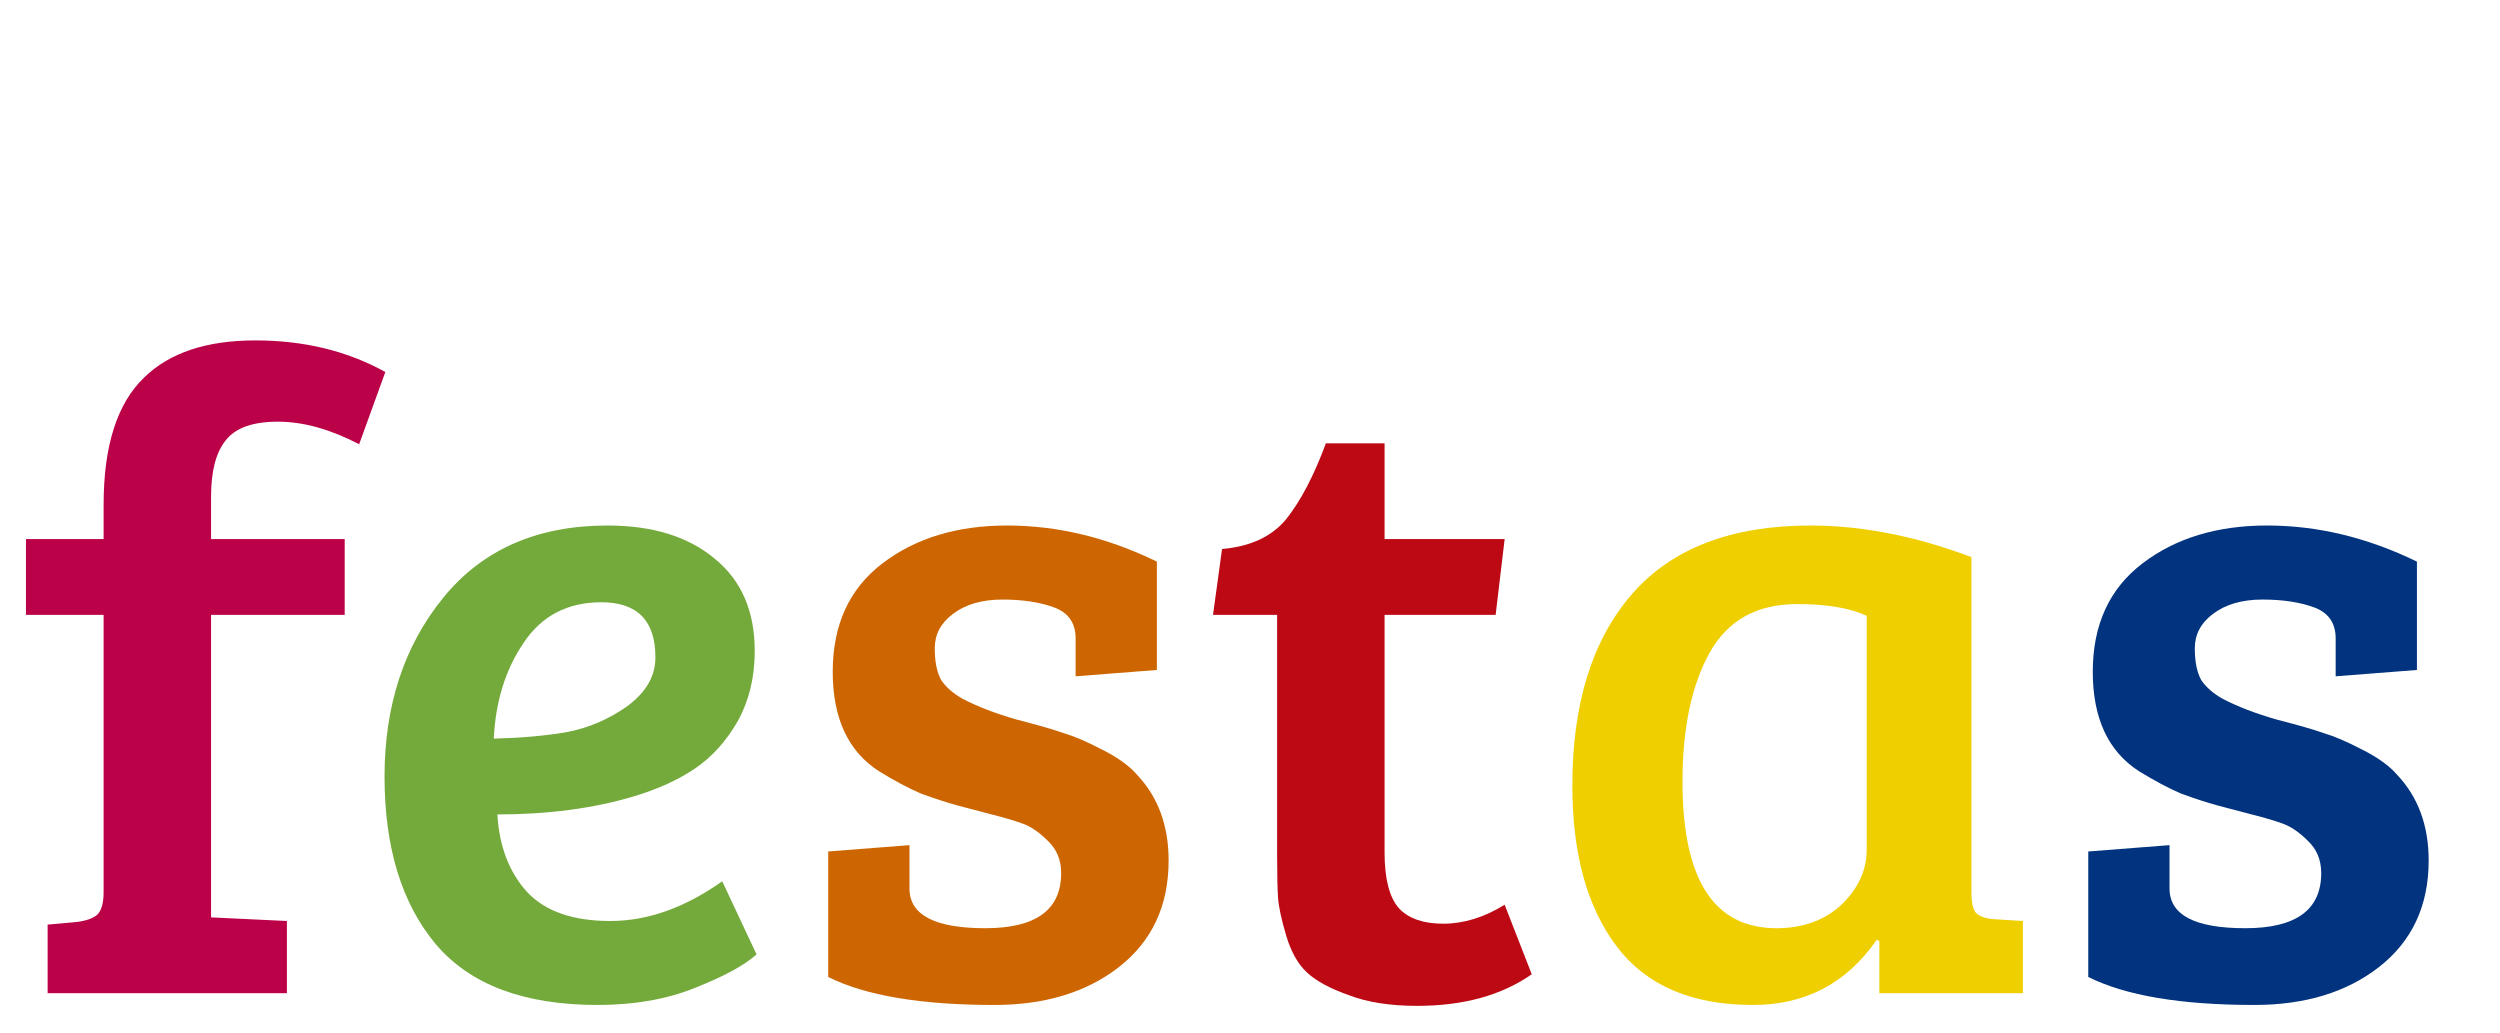 <svg width="443" height="183" viewBox="0 0 443 183" fill="none" xmlns="http://www.w3.org/2000/svg">
<g filter="url(#filter0_d_202_4)">
<path d="M71.84 44.768C71.84 35.125 74.955 28.32 81.184 24.352C84.469 22.219 88.501 21.152 93.28 21.152C98.016 21.152 102.475 21.92 106.656 23.456C107.211 23.669 107.509 23.776 107.552 23.776L105.696 29.408C105.653 29.408 105.355 29.344 104.8 29.216C104.288 29.045 103.755 28.896 103.2 28.768C102.688 28.597 102.005 28.427 101.152 28.256C100.299 28.085 99.488 27.936 98.72 27.808C97.013 27.467 95.2 27.296 93.28 27.296C88.501 27.296 85.003 28.64 82.784 31.328C80.608 34.016 79.52 38.539 79.52 44.896C79.52 52.107 80.779 56.928 83.296 59.36C84.576 60.597 85.984 61.451 87.52 61.92C89.056 62.389 90.869 62.624 92.96 62.624C95.051 62.624 97.781 62.475 101.152 62.176V48.288L108.448 47.456V66.336C108.405 66.336 108 66.443 107.232 66.656C106.464 66.827 105.76 66.997 105.12 67.168C104.48 67.296 103.584 67.467 102.432 67.68C101.323 67.893 100.256 68.085 99.232 68.256C96.672 68.597 94.155 68.768 91.68 68.768C85.323 68.768 80.416 66.741 76.96 62.688C73.547 58.635 71.84 52.661 71.84 44.768ZM120.35 68V21.92H127.646V61.856H145.118L144.222 68H120.35ZM166.573 18.208L165.037 15.52C166.359 14.197 168.407 12.576 171.181 10.656C173.997 8.693 175.789 7.712 176.557 7.712C177.325 7.712 178.114 8.416 178.925 9.824C179.778 11.232 180.205 12.363 180.205 13.216L166.573 18.208ZM167.469 68.768C162.05 68.768 157.549 66.805 153.965 62.88C150.423 58.912 148.653 53.152 148.653 45.6C148.653 38.005 150.466 32.032 154.093 27.68C157.719 23.328 163.159 21.152 170.413 21.152C175.874 21.152 180.375 23.115 183.917 27.04C187.458 30.923 189.229 36.661 189.229 44.256C189.229 51.808 187.415 57.781 183.789 62.176C180.162 66.571 174.722 68.768 167.469 68.768ZM168.685 62.624C173.506 62.624 176.877 61.067 178.797 57.952C180.759 54.795 181.741 50.187 181.741 44.128C181.741 38.069 180.631 33.76 178.413 31.2C176.237 28.597 173.186 27.296 169.261 27.296C164.354 27.296 160.941 28.981 159.021 32.352C157.271 35.467 156.397 39.989 156.397 45.92C156.397 51.808 157.485 56.075 159.661 58.72C161.837 61.323 164.845 62.624 168.685 62.624ZM199.975 68V22.304C203.303 21.792 208.401 21.536 215.271 21.536C219.879 21.536 223.42 22.859 225.895 25.504C228.369 28.107 229.607 31.456 229.607 35.552C229.607 38.368 228.924 40.864 227.559 43.04C226.193 45.173 224.231 46.795 221.671 47.904L225.958 57.888C226.727 59.637 227.687 61.003 228.839 61.984C229.991 62.923 231.228 63.392 232.551 63.392L231.527 68.384H229.991C228.028 68.384 226.087 67.872 224.167 66.848C222.289 65.781 220.881 64.203 219.943 62.112L214.183 49.376C213.841 49.419 213.287 49.44 212.519 49.44H207.271V68H199.975ZM207.271 43.808H218.023C218.62 43.595 219.281 43.083 220.007 42.272C221.287 40.821 221.927 38.731 221.927 36C221.927 30.197 219.196 27.296 213.735 27.296C211.857 27.296 209.703 27.403 207.271 27.616V43.808ZM242.35 68V21.92H249.646V68H242.35ZM258.163 68L273.331 22.88C273.672 21.984 274.419 21.536 275.571 21.536C276.04 21.536 278.323 21.664 282.419 21.92L297.715 68H290.227L286.067 54.56H269.875L265.779 68H258.163ZM271.603 48.8H284.275L277.875 28.064V28.448L271.603 48.8Z" fill="white"/>
</g>
<g filter="url(#filter1_d_202_4)">
<path d="M18.36 154.08V104.96H4.6V91.52H18.36V85.44C18.36 74.987 20.76 67.467 25.56 62.88C30.04 58.507 36.6 56.32 45.24 56.32C53.88 56.32 61.56 58.187 68.28 61.92L63.64 74.72C58.52 72.053 53.72 70.72 49.24 70.72C44.76 70.72 41.667 71.84 39.96 74.08C38.253 76.213 37.4 79.52 37.4 84V91.52H61.08V104.96H37.4V158.56L50.84 159.2V172H8.44V159.84L13.72 159.36C15.32 159.147 16.493 158.72 17.24 158.08C17.987 157.333 18.36 156 18.36 154.08Z" fill="#BB0148"/>
<path d="M107.659 89.12C115.659 89.12 122.005 91.093 126.699 95.04C131.392 98.88 133.739 104.32 133.739 111.36C133.739 116.053 132.725 120.213 130.699 123.84C128.672 127.36 126.165 130.133 123.179 132.16C120.192 134.187 116.565 135.84 112.299 137.12C105.152 139.253 97.099 140.32 88.139 140.32C88.459 145.973 90.219 150.56 93.419 154.08C96.619 157.493 101.525 159.2 108.139 159.2C114.752 159.2 121.365 156.853 127.979 152.16L134.059 165.12C131.925 167.04 128.299 169.013 123.179 171.04C118.165 173.067 112.405 174.08 105.899 174.08C92.885 174.08 83.339 170.507 77.259 163.36C71.179 156.107 68.139 146.187 68.139 133.6C68.139 121.013 71.605 110.453 78.539 101.92C85.472 93.387 95.179 89.12 107.659 89.12ZM100.299 125.76C104.245 125.013 107.872 123.467 111.179 121.12C114.485 118.667 116.139 115.787 116.139 112.48C116.139 105.973 112.939 102.72 106.539 102.72C100.565 102.72 95.979 105.12 92.779 109.92C89.579 114.613 87.819 120.267 87.499 126.88C92.192 126.773 96.459 126.4 100.299 125.76Z" fill="#74AA3B"/>
<path d="M186.919 103.68C184.359 102.72 181.265 102.24 177.639 102.24C174.012 102.24 171.079 103.093 168.839 104.8C166.705 106.4 165.639 108.427 165.639 110.88C165.639 113.227 166.012 115.093 166.759 116.48C167.612 117.76 168.892 118.88 170.599 119.84C173.265 121.227 176.465 122.453 180.199 123.52C183.932 124.48 186.705 125.28 188.519 125.92C190.332 126.453 192.572 127.413 195.239 128.8C198.012 130.187 200.092 131.68 201.479 133.28C205.212 137.227 207.079 142.293 207.079 148.48C207.079 156.48 204.145 162.773 198.279 167.36C192.519 171.84 185.159 174.08 176.199 174.08C163.185 174.08 153.372 172.427 146.759 169.12V146.88L161.159 145.76V153.44C161.159 158.133 165.639 160.48 174.599 160.48C183.559 160.48 188.039 157.227 188.039 150.72C188.039 148.373 187.239 146.453 185.639 144.96C184.145 143.467 182.652 142.453 181.159 141.92C179.665 141.387 177.852 140.853 175.719 140.32C173.692 139.787 171.665 139.253 169.639 138.72C167.719 138.187 165.585 137.493 163.239 136.64C160.999 135.68 158.492 134.347 155.719 132.64C150.279 129.12 147.559 123.253 147.559 115.04C147.559 106.72 150.492 100.32 156.359 95.84C162.225 91.36 169.585 89.12 178.439 89.12C187.399 89.12 196.252 91.253 204.999 95.52V114.72L190.599 115.84V109.12C190.599 106.453 189.372 104.64 186.919 103.68Z" fill="#CD6501"/>
<path d="M234.946 74.56H245.346V91.52H266.626L265.026 104.96H245.346V147.04C245.346 151.733 246.2 155.04 247.906 156.96C249.613 158.773 252.226 159.68 255.746 159.68C259.373 159.68 263 158.56 266.626 156.32L271.426 168.64C266.093 172.373 259.32 174.24 251.106 174.24C246.306 174.24 242.253 173.6 238.946 172.32C235.64 171.147 233.186 169.813 231.586 168.32C229.986 166.827 228.76 164.64 227.906 161.76C227.053 158.88 226.573 156.64 226.466 155.04C226.36 153.333 226.306 150.88 226.306 147.68V104.96H214.946L216.546 93.28C221.56 92.853 225.346 91.093 227.906 88C230.466 84.8 232.813 80.32 234.946 74.56Z" fill="#BD0914"/>
<path d="M349.339 94.72V154.24C349.339 155.947 349.605 157.12 350.139 157.76C350.779 158.4 351.845 158.773 353.339 158.88L358.459 159.2V172H333.019V162.72L332.539 162.56C327.205 170.24 319.899 174.08 310.619 174.08C299.739 174.08 291.685 170.613 286.459 163.68C281.232 156.747 278.619 147.253 278.619 135.2C278.619 120.693 282.139 109.387 289.179 101.28C296.219 93.173 306.779 89.12 320.859 89.12C329.925 89.12 339.419 90.987 349.339 94.72ZM330.779 146.56V105.12C327.792 103.733 323.685 103.04 318.459 103.04C311.312 103.04 306.139 105.92 302.939 111.68C299.739 117.44 298.139 125.067 298.139 134.56C298.139 151.84 303.685 160.48 314.779 160.48C319.472 160.48 323.312 159.093 326.299 156.32C329.285 153.44 330.779 150.187 330.779 146.56Z" fill="#EFCF00"/>
<path d="M410.2 103.68C407.64 102.72 404.547 102.24 400.92 102.24C397.293 102.24 394.36 103.093 392.12 104.8C389.987 106.4 388.92 108.427 388.92 110.88C388.92 113.227 389.293 115.093 390.04 116.48C390.893 117.76 392.173 118.88 393.88 119.84C396.547 121.227 399.747 122.453 403.48 123.52C407.213 124.48 409.987 125.28 411.8 125.92C413.613 126.453 415.853 127.413 418.52 128.8C421.293 130.187 423.373 131.68 424.76 133.28C428.493 137.227 430.36 142.293 430.36 148.48C430.36 156.48 427.427 162.773 421.56 167.36C415.8 171.84 408.44 174.08 399.48 174.08C386.467 174.08 376.653 172.427 370.04 169.12V146.88L384.44 145.76V153.44C384.44 158.133 388.92 160.48 397.88 160.48C406.84 160.48 411.32 157.227 411.32 150.72C411.32 148.373 410.52 146.453 408.92 144.96C407.427 143.467 405.933 142.453 404.44 141.92C402.947 141.387 401.133 140.853 399 140.32C396.973 139.787 394.947 139.253 392.92 138.72C391 138.187 388.867 137.493 386.52 136.64C384.28 135.68 381.773 134.347 379 132.64C373.56 129.12 370.84 123.253 370.84 115.04C370.84 106.72 373.773 100.32 379.64 95.84C385.507 91.36 392.867 89.12 401.72 89.12C410.68 89.12 419.533 91.253 428.28 95.52V114.72L413.88 115.84V109.12C413.88 106.453 412.653 104.64 410.2 103.68Z" fill="#02337E"/>
</g>
<defs>
<filter id="filter0_d_202_4" x="67.84" y="7.712" width="233.875" height="69.056" filterUnits="userSpaceOnUse" color-interpolation-filters="sRGB">
<feFlood flood-opacity="0" result="BackgroundImageFix"/>
<feColorMatrix in="SourceAlpha" type="matrix" values="0 0 0 0 0 0 0 0 0 0 0 0 0 0 0 0 0 0 127 0" result="hardAlpha"/>
<feOffset dy="4"/>
<feGaussianBlur stdDeviation="2"/>
<feComposite in2="hardAlpha" operator="out"/>
<feColorMatrix type="matrix" values="0 0 0 0 0 0 0 0 0 0 0 0 0 0 0 0 0 0 0.25 0"/>
<feBlend mode="normal" in2="BackgroundImageFix" result="effect1_dropShadow_202_4"/>
<feBlend mode="normal" in="SourceGraphic" in2="effect1_dropShadow_202_4" result="shape"/>
</filter>
<filter id="filter1_d_202_4" x="0.6" y="56.32" width="433.76" height="125.92" filterUnits="userSpaceOnUse" color-interpolation-filters="sRGB">
<feFlood flood-opacity="0" result="BackgroundImageFix"/>
<feColorMatrix in="SourceAlpha" type="matrix" values="0 0 0 0 0 0 0 0 0 0 0 0 0 0 0 0 0 0 127 0" result="hardAlpha"/>
<feOffset dy="4"/>
<feGaussianBlur stdDeviation="2"/>
<feComposite in2="hardAlpha" operator="out"/>
<feColorMatrix type="matrix" values="0 0 0 0 0 0 0 0 0 0 0 0 0 0 0 0 0 0 0.25 0"/>
<feBlend mode="normal" in2="BackgroundImageFix" result="effect1_dropShadow_202_4"/>
<feBlend mode="normal" in="SourceGraphic" in2="effect1_dropShadow_202_4" result="shape"/>
</filter>
</defs>
</svg>
